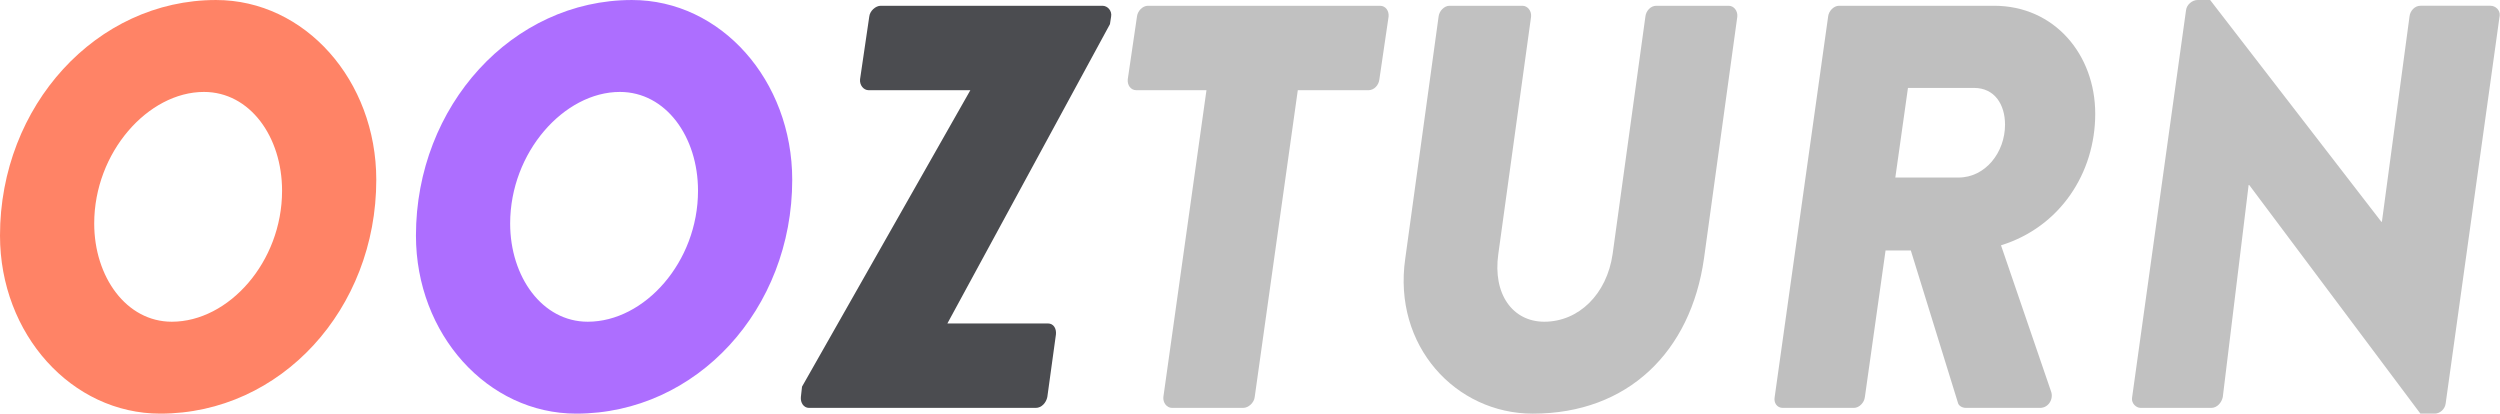 <svg width="760" height="126" viewBox="0 0 760 126" fill="none" xmlns="http://www.w3.org/2000/svg">
    <path d="M243.467 120.681L243.817 117.539L294.988 27.423H264.077C262.502 27.423 261.281 25.852 261.456 24.106L264.252 5.071C264.427 3.325 266.173 1.754 267.744 1.754H335.154C336.729 1.754 338.125 3.325 337.775 5.071L337.425 7.342L288.004 98.329H318.565C320.311 98.329 321.182 99.904 321.007 101.646L318.386 120.681C318.036 122.427 316.64 123.998 314.894 123.998H245.913C244.338 123.998 243.292 122.427 243.467 120.681Z" fill="#4B4C50"/>
    <path d="M366.769 27.423H345.459C343.713 27.423 342.663 25.852 342.838 24.106L345.634 5.071C345.813 3.325 347.384 1.754 348.955 1.754H419.507C421.257 1.754 422.303 3.325 422.128 5.071L419.332 24.106C419.157 25.852 417.761 27.423 416.015 27.423H394.53L381.433 120.681C381.258 122.427 379.512 123.998 377.941 123.998H356.285C354.714 123.998 353.489 122.427 353.664 120.681L366.765 27.423H366.769Z" fill="#C1C1C1"/>
    <path d="M437.325 5.071C437.504 3.325 439.075 1.754 440.646 1.754H462.827C464.398 1.754 465.623 3.325 465.448 5.071L455.489 77.198C453.743 89.424 459.86 97.804 469.461 97.804C479.941 97.804 488.5 89.42 490.242 77.198L500.197 5.071C500.376 3.325 501.772 1.754 503.518 1.754H525.524C527.095 1.754 528.32 3.325 528.141 5.071L518.011 78.594C513.994 106.888 494.959 125.748 465.969 125.748C442.567 125.748 423.353 105.142 427.199 78.594L437.329 5.071H437.325Z" fill="#C1C1C1"/>
    <path d="M555.743 5.071C555.918 3.325 557.489 1.754 559.06 1.754H606.214C624.549 1.754 636.95 16.597 636.95 34.586C636.95 52.575 626.295 68.989 608.306 74.577L623.499 118.935C624.374 121.206 622.803 123.998 620.182 123.998H597.655C596.434 123.998 595.384 123.298 595.209 122.427L580.891 76.148H573.207L566.924 120.681C566.744 122.427 565.173 123.998 563.602 123.998H541.951C540.2 123.998 539.154 122.427 539.505 120.681L555.748 5.071H555.743ZM595.384 53.971C603.593 53.971 609.531 46.287 609.531 37.903C609.531 31.79 606.389 26.727 600.101 26.727H580.021L576.178 53.971H595.389H595.384Z" fill="#BFBFBF"/>
    <path d="M664.549 3.146C664.724 1.4 666.47 0 668.041 0H671.882L723.924 67.414H724.099L732.484 5.067C732.659 3.321 734.054 1.75 735.805 1.75H757.111C758.682 1.75 760.078 3.146 759.907 4.717L743.489 122.602C743.314 124.348 741.743 125.744 740.172 125.744H735.805L683.759 56.238H683.583L675.729 120.681C675.379 122.427 673.978 123.998 672.233 123.998H650.752C649.356 123.998 647.955 122.602 648.13 121.031L664.549 3.146Z" fill="#C1C1C1"/>
    <path d="M65.664 0.004C92.733 0.004 114.389 24.456 114.389 54.667C114.389 93.962 85.399 125.744 48.725 125.744C21.831 125.744 0 101.646 0 71.606C0 32.136 29.34 0.004 65.664 0.004ZM85.749 57.988C85.749 41.57 75.969 27.948 61.997 27.948C45.054 27.948 28.64 46.287 28.64 67.943C28.64 84.186 38.42 97.804 52.217 97.804C69.506 97.804 85.749 79.64 85.749 57.988Z" fill="#FF8366"/>
    <path d="M192.112 0.004C219.181 0.004 240.837 24.456 240.837 54.667C240.837 93.962 211.847 125.744 175.173 125.744C148.279 125.744 126.448 101.646 126.448 71.606C126.448 32.136 155.788 0.004 192.112 0.004ZM212.197 57.988C212.197 41.57 202.417 27.948 188.445 27.948C171.506 27.948 155.088 46.287 155.088 67.943C155.088 84.186 164.868 97.804 178.665 97.804C195.954 97.804 212.197 79.64 212.197 57.988Z" fill="#AD6EFF"/>
</svg>
